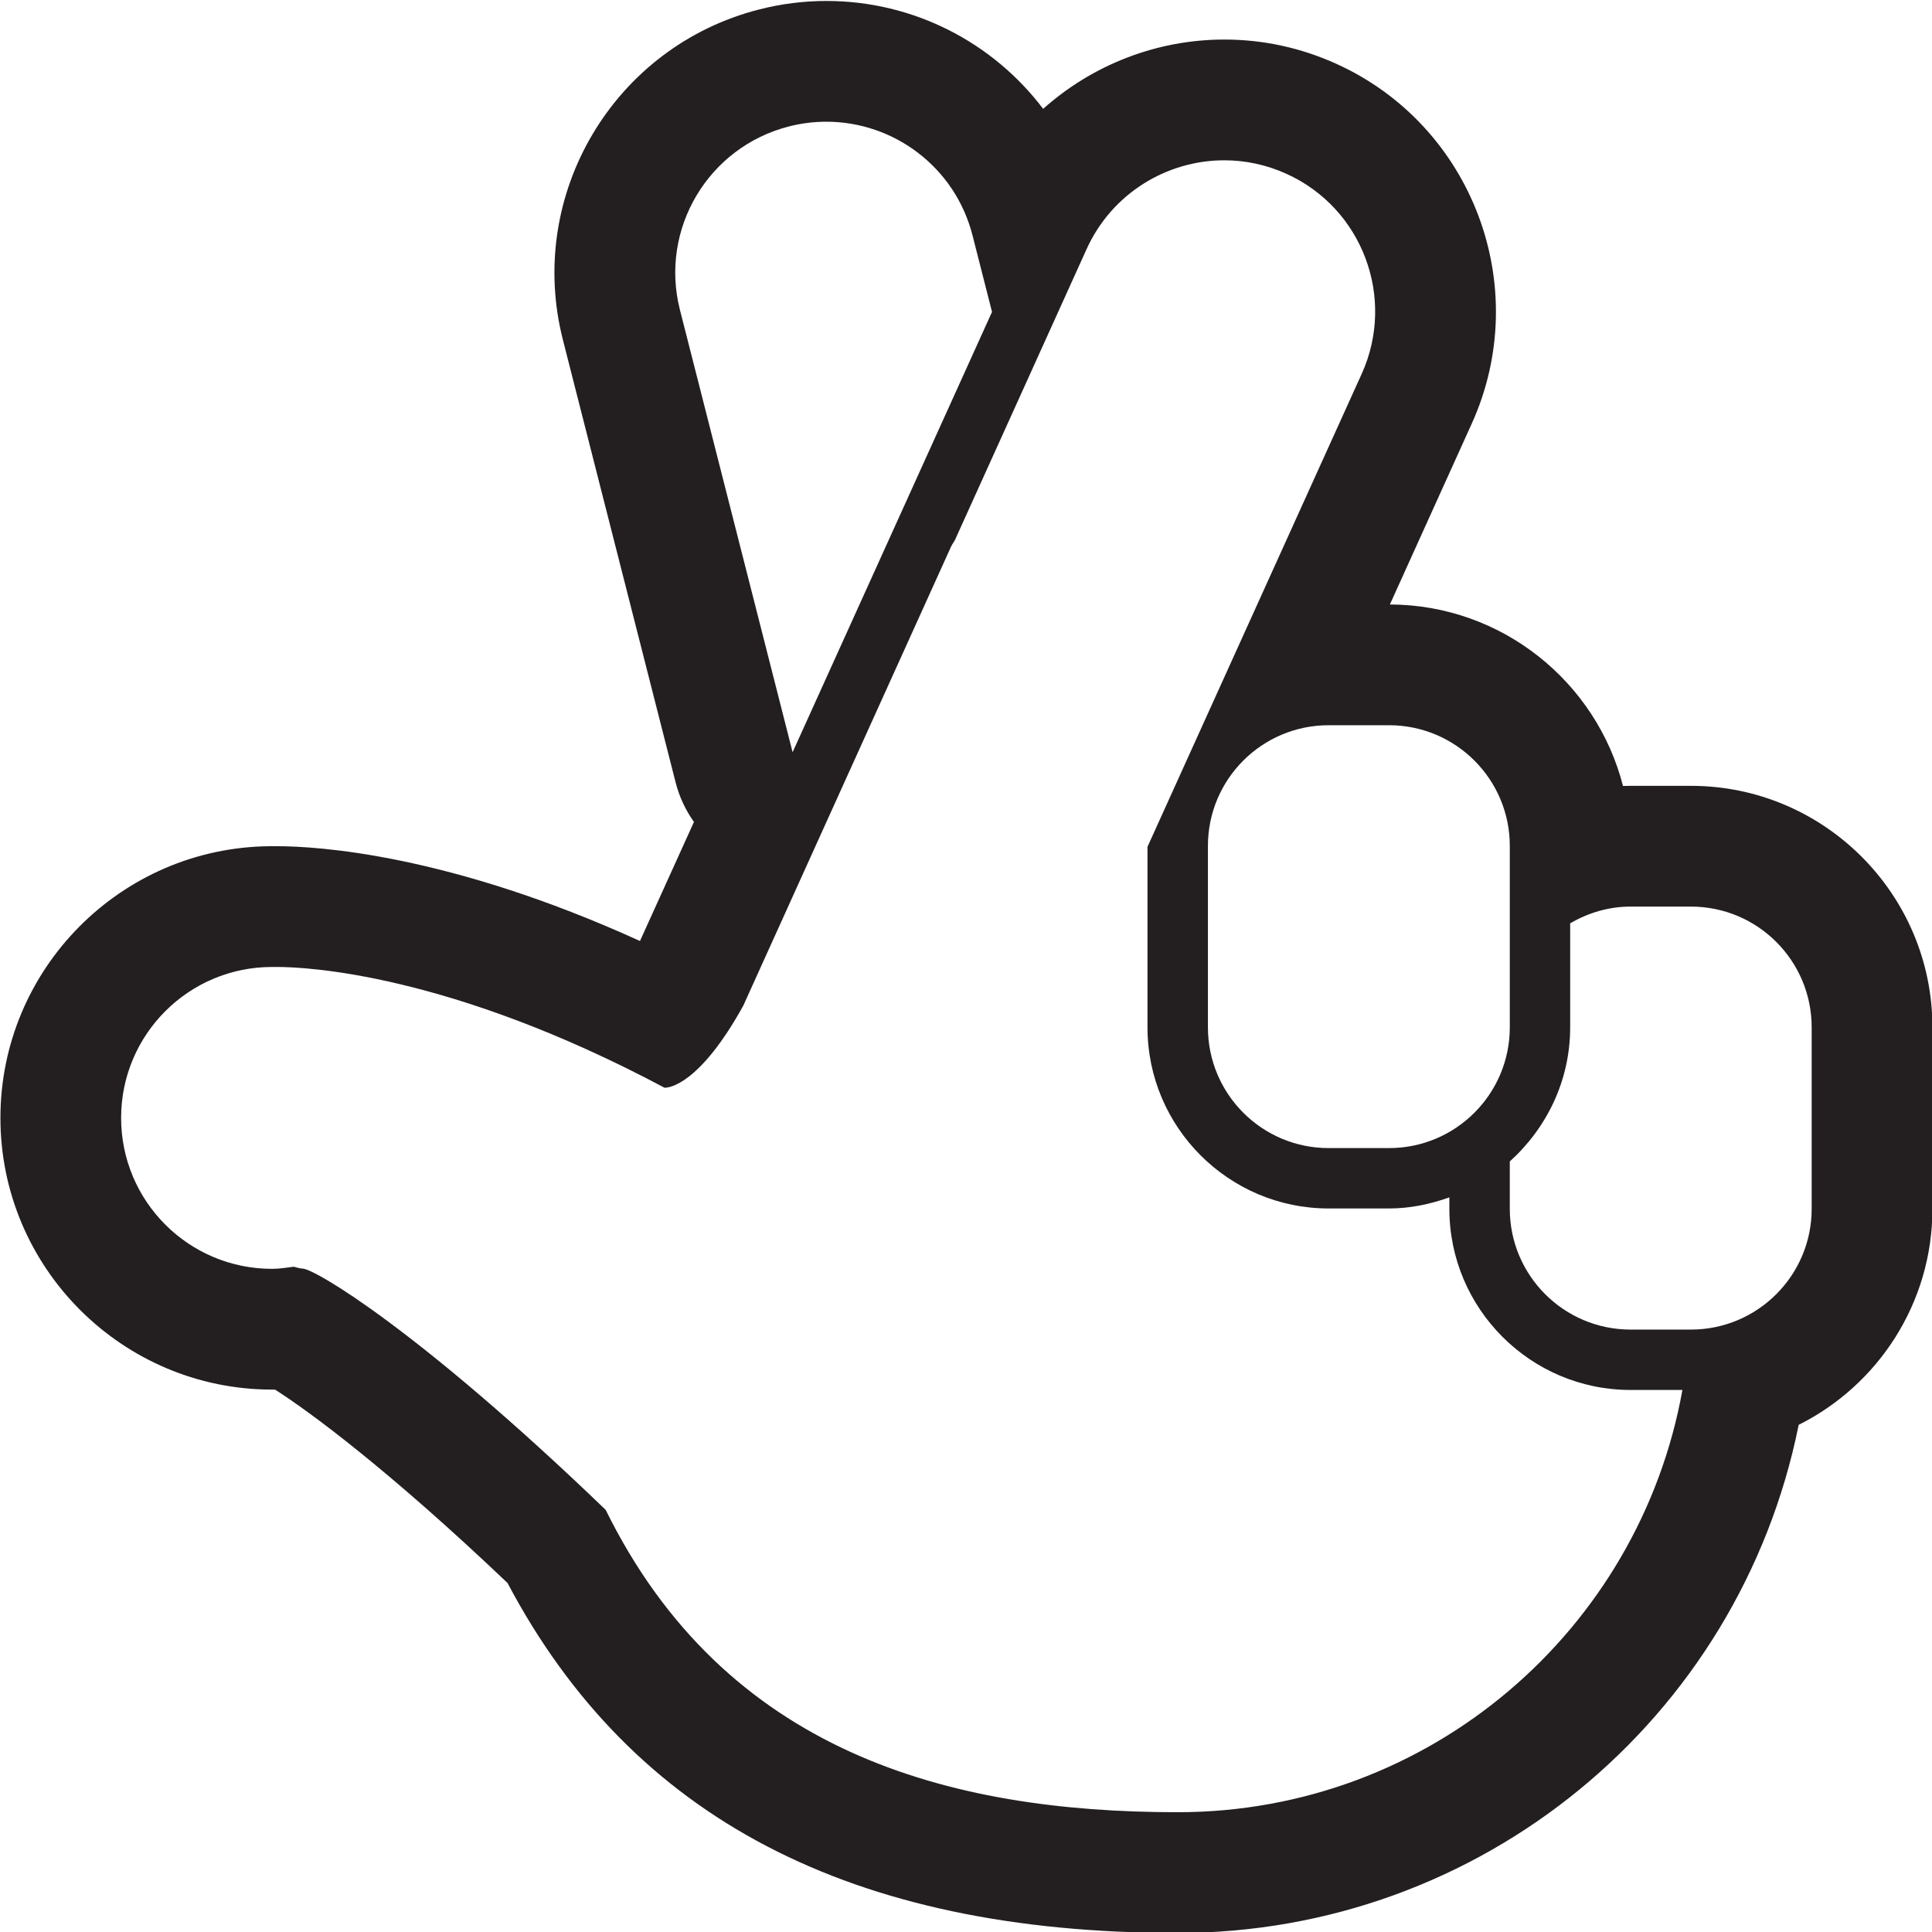 <?xml version="1.0" encoding="utf-8"?>
<!-- Generator: Adobe Illustrator 17.1.0, SVG Export Plug-In . SVG Version: 6.00 Build 0)  -->
<!DOCTYPE svg PUBLIC "-//W3C//DTD SVG 1.1//EN" "http://www.w3.org/Graphics/SVG/1.1/DTD/svg11.dtd">
<svg version="1.1" id="Layer_1" xmlns="http://www.w3.org/2000/svg" xmlns:xlink="http://www.w3.org/1999/xlink" x="0px" y="0px"
	 viewBox="0 0 32 32" enable-background="new 0 0 32 32" xml:space="preserve">
<g>
	<defs>
		<rect id="SVGID_1_" width="32" height="32"/>
	</defs>
	<clipPath id="SVGID_2_">
		<use xlink:href="#SVGID_1_"  overflow="visible"/>
	</clipPath>
	<path clip-path="url(#SVGID_2_)" fill="#231F20" d="M13.688,2.016c1.115,0,2.132,0.752,2.42,1.883l0.323,1.267l-3.303,7.293
		l-1.866-7.326c-0.341-1.338,0.468-2.697,1.806-3.039C13.274,2.041,13.482,2.016,13.688,2.016 M20.278,2.655
		c0.345,0,0.695,0.072,1.03,0.224c1.257,0.569,1.815,2.053,1.247,3.311l-3.549,7.836v2.99c0,1.654,1.346,3,3,3h1
		c0.353,0,0.686-0.072,1-0.184v0.19c0,1.654,1.346,3,3,3h0.86c-0.712,3.974-4.181,6.994-8.36,6.994c-3.808,0-7.5-1-9.474-5.008
		c-3.092-2.976-4.82-3.994-5.021-3.996c-0.054-0.002-0.097-0.021-0.145-0.031c-0.118,0.015-0.237,0.035-0.36,0.035
		c-1.381,0-2.5-1.119-2.5-2.5s1.119-2.5,2.5-2.5H4.59c0.468,0,2.848,0.1,6.416,2h0.007c0.064,0,0.57-0.043,1.298-1.359l3.441-7.602
		c0.019-0.041,0.046-0.074,0.066-0.113l2.18-4.817C18.417,3.202,19.327,2.655,20.278,2.655 M23.007,12.012c1.104,0,2,0.895,2,2
		v3.004c0,1.104-0.896,2-2,2h-1c-1.105,0-2-0.896-2-2v-3.004c0-1.105,0.895-2,2-2H23.007 M28.007,15.016c1.104,0,2,0.895,2,2v3.006
		c0,1.103-0.896,2-2,2h-1c-1.105,0-2-0.897-2-2v-0.785c0.61-0.551,1-1.338,1-2.221v-1.723c0.295-0.172,0.634-0.277,1-0.277H28.007
		 M13.688,0.016c-0.375,0-0.75,0.047-1.115,0.141C10.168,0.77,8.71,3.223,9.323,5.627l1.866,7.327
		c0.061,0.242,0.166,0.464,0.305,0.66l-0.894,1.972c-3.172-1.445-5.357-1.57-6.01-1.57H4.464c-2.462,0.023-4.457,2.033-4.457,4.5
		c0,2.482,2.019,4.5,4.5,4.5h0.048c0.565,0.359,1.878,1.326,3.851,3.203c2.062,3.901,5.698,5.797,11.101,5.797
		c5.011,0,9.299-3.525,10.285-8.416c1.312-0.656,2.215-2.014,2.215-3.578v-3.006c0-2.205-1.795-4-4-4h-1
		c-0.042,0-0.083,0.002-0.125,0.002c-0.441-1.723-2.005-3-3.861-3.006l1.357-2.998c1.022-2.262,0.015-4.934-2.244-5.957
		c-0.588-0.266-1.212-0.402-1.855-0.402c-1.126,0-2.19,0.423-3.001,1.148C16.446,0.703,15.132,0.016,13.688,0.016"/>
</g>
</svg>
